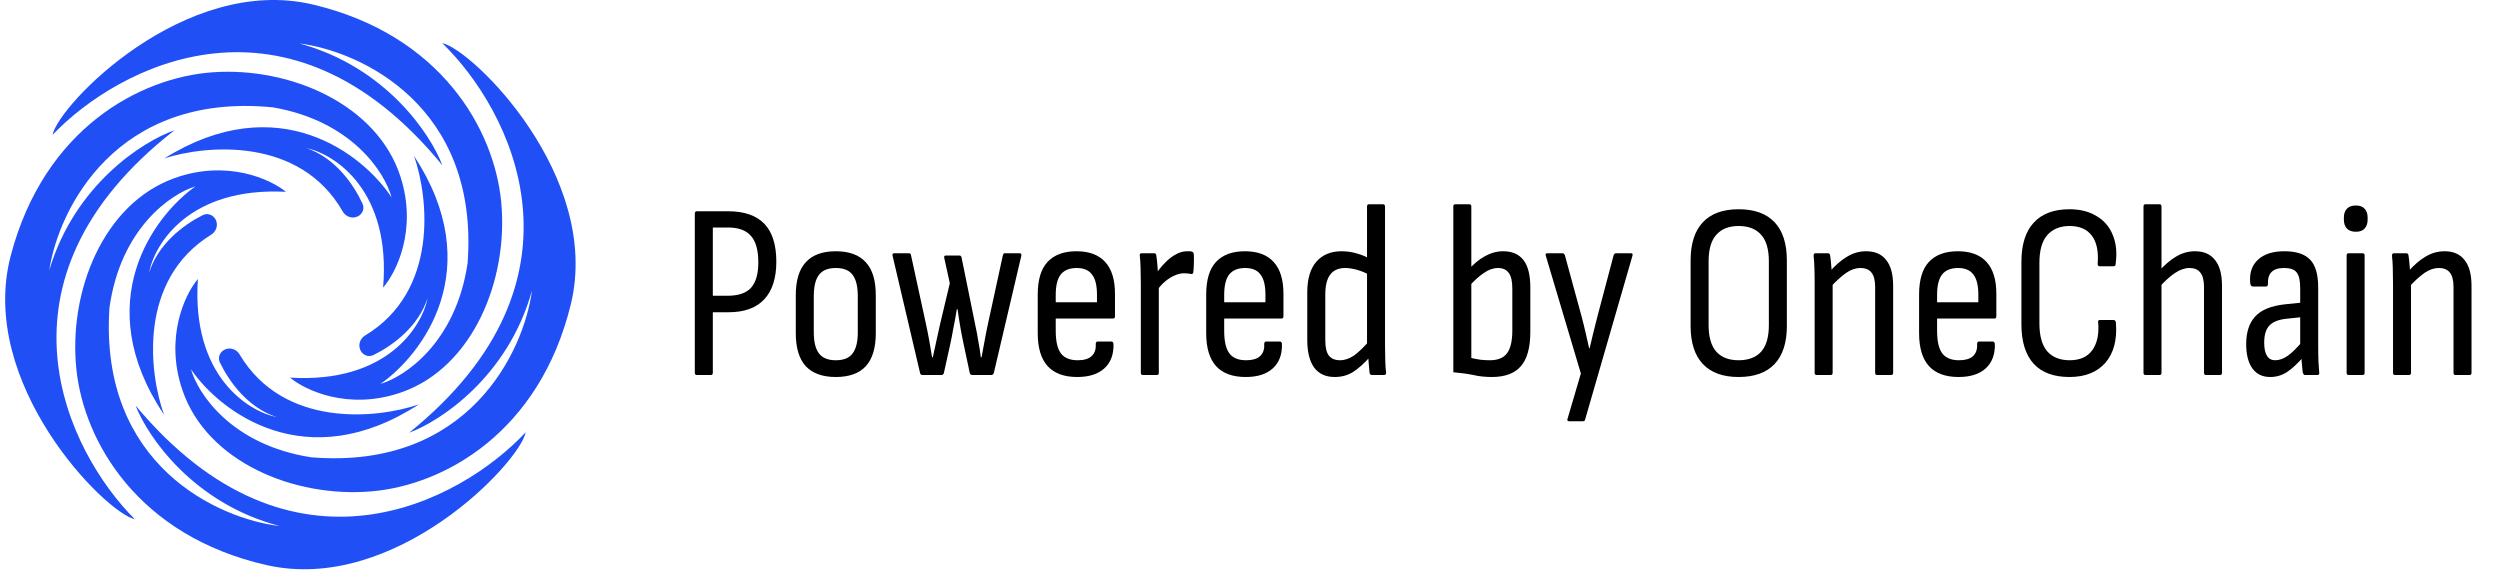 <svg width="140" height="32" viewBox="0 0 140 32" fill="none" xmlns="http://www.w3.org/2000/svg">
<path d="M24.774 9.26C16.112 -1.332 6.61 3.709 2.942 7.553C3.295 5.847 10.357 -1.45 17.536 0.257C24.715 1.963 27.686 7.274 28.069 11.32C28.481 15.674 26.48 20.573 22.479 21.971C19.513 23.006 17.085 21.853 16.241 21.147C21.655 21.476 23.636 18.302 23.95 16.674C23.435 18.294 21.999 19.347 20.919 19.88C20.537 20.068 20.125 19.772 20.125 19.346C20.125 19.114 20.255 18.902 20.454 18.782C24.568 16.297 24.007 11.082 23.185 8.73C27.328 15.039 23.656 19.872 21.302 21.5C22.655 21.107 25.527 19.205 26.186 14.733C26.845 5.929 20.184 2.866 16.771 2.434C21.62 3.752 24.126 7.534 24.774 9.26Z" fill="#214FF6"/>
<path d="M9.772 7.294C-1.021 15.704 3.794 25.322 7.551 29.079C5.854 28.686 -1.275 21.455 0.601 14.318C2.476 7.181 7.856 4.336 11.909 4.048C16.272 3.739 21.122 5.855 22.425 9.888C23.39 12.878 22.18 15.278 21.454 16.105C21.911 10.7 18.785 8.645 17.165 8.293C18.772 8.846 19.791 10.306 20.298 11.399C20.477 11.785 20.172 12.19 19.746 12.18C19.514 12.174 19.305 12.039 19.19 11.838C16.802 7.666 11.576 8.104 9.205 8.87C15.609 4.877 20.355 8.662 21.927 11.054C21.566 9.691 19.732 6.776 15.277 6.011C6.491 5.145 3.271 11.732 2.759 15.134C4.191 10.318 8.031 7.901 9.772 7.294Z" fill="#214FF6"/>
<path d="M7.592 22.709C16.355 33.218 25.808 28.086 29.439 24.207C29.102 25.917 22.111 33.281 14.916 31.642C7.721 30.004 4.699 24.722 4.277 20.68C3.824 16.33 5.778 11.412 9.766 9.977C12.722 8.913 15.161 10.043 16.011 10.741C10.595 10.463 8.644 13.656 8.345 15.287C8.845 13.662 10.271 12.595 11.346 12.052C11.726 11.861 12.141 12.152 12.145 12.578C12.147 12.81 12.019 13.024 11.821 13.146C7.731 15.67 8.342 20.879 9.186 23.223C4.984 16.954 8.609 12.087 10.947 10.436C9.598 10.841 6.744 12.771 6.128 17.25C5.553 26.059 12.243 29.059 15.66 29.458C10.799 28.186 8.256 24.428 7.592 22.709Z" fill="#214FF6"/>
<path d="M22.913 24.232C33.561 15.639 28.581 6.105 24.761 2.412C26.465 2.776 33.716 9.884 31.963 17.052C30.21 24.22 24.88 27.157 20.832 27.514C16.475 27.898 11.589 25.866 10.218 21.855C9.201 18.883 10.37 16.462 11.082 15.623C10.717 21.035 13.878 23.036 15.504 23.36C13.888 22.835 12.844 21.392 12.319 20.309C12.133 19.926 12.431 19.516 12.857 19.518C13.089 19.52 13.3 19.651 13.419 19.851C15.878 23.981 21.096 23.454 23.453 22.647C17.118 26.749 12.309 23.046 10.696 20.681C11.08 22.037 12.964 24.921 17.432 25.609C26.23 26.325 29.337 19.683 29.791 16.273C28.441 21.114 24.643 23.596 22.913 24.232Z" fill="#214FF6"/>
<path d="M39.022 21C38.947 21 38.91 20.958 38.91 20.874V11.956C38.91 11.872 38.947 11.83 39.022 11.83H40.758C41.673 11.83 42.354 12.063 42.802 12.53C43.25 12.997 43.474 13.706 43.474 14.658C43.474 15.573 43.25 16.273 42.802 16.758C42.354 17.243 41.687 17.486 40.8 17.486H39.918V20.874C39.918 20.958 39.881 21 39.806 21H39.022ZM39.918 16.562H40.744C41.351 16.562 41.789 16.413 42.06 16.114C42.331 15.806 42.466 15.335 42.466 14.7C42.466 14.009 42.326 13.51 42.046 13.202C41.775 12.894 41.351 12.74 40.772 12.74H39.918V16.562ZM46.804 21.112C46.067 21.112 45.507 20.911 45.124 20.51C44.751 20.099 44.564 19.483 44.564 18.662V16.534C44.564 15.703 44.751 15.087 45.124 14.686C45.498 14.275 46.058 14.07 46.804 14.07C47.551 14.07 48.111 14.275 48.484 14.686C48.858 15.087 49.044 15.703 49.044 16.534V18.662C49.044 19.483 48.858 20.099 48.484 20.51C48.111 20.911 47.551 21.112 46.804 21.112ZM46.804 20.174C47.243 20.174 47.556 20.048 47.742 19.796C47.938 19.544 48.036 19.147 48.036 18.606V16.59C48.036 16.039 47.938 15.638 47.742 15.386C47.556 15.134 47.243 15.008 46.804 15.008C46.375 15.008 46.062 15.134 45.866 15.386C45.67 15.638 45.572 16.039 45.572 16.59V18.606C45.572 19.147 45.67 19.544 45.866 19.796C46.062 20.048 46.375 20.174 46.804 20.174ZM51.65 21C51.585 21 51.543 20.963 51.524 20.888L49.984 14.322C49.965 14.229 49.993 14.182 50.068 14.182H50.894C50.969 14.182 51.011 14.224 51.02 14.308L51.86 18.172C51.925 18.471 51.986 18.779 52.042 19.096C52.098 19.404 52.15 19.707 52.196 20.006H52.238C52.303 19.707 52.369 19.409 52.434 19.11C52.499 18.802 52.565 18.503 52.63 18.214L53.19 15.862L52.882 14.462C52.854 14.359 52.882 14.308 52.966 14.308H53.736C53.792 14.308 53.83 14.345 53.848 14.42L54.618 18.214C54.684 18.513 54.739 18.811 54.786 19.11C54.842 19.409 54.889 19.707 54.926 20.006H54.968C55.024 19.707 55.08 19.404 55.136 19.096C55.192 18.779 55.253 18.471 55.318 18.172L56.158 14.308C56.177 14.224 56.214 14.182 56.27 14.182H57.096C57.18 14.182 57.213 14.229 57.194 14.322L55.654 20.888C55.626 20.963 55.58 21 55.514 21H54.45C54.385 21 54.338 20.967 54.31 20.902L53.974 19.32C53.909 19.021 53.848 18.713 53.792 18.396C53.736 18.079 53.68 17.719 53.624 17.318H53.582C53.517 17.719 53.452 18.079 53.386 18.396C53.33 18.713 53.27 19.021 53.204 19.32L52.854 20.902C52.826 20.967 52.784 21 52.728 21H51.65ZM60.325 21.112C59.597 21.112 59.046 20.911 58.673 20.51C58.3 20.099 58.113 19.483 58.113 18.662V16.492C58.113 15.671 58.295 15.064 58.659 14.672C59.032 14.271 59.574 14.07 60.283 14.07C60.992 14.07 61.529 14.271 61.893 14.672C62.257 15.073 62.439 15.666 62.439 16.45V17.71C62.439 17.794 62.406 17.836 62.341 17.836H59.121V18.536C59.121 19.115 59.219 19.535 59.415 19.796C59.611 20.048 59.924 20.174 60.353 20.174C60.698 20.174 60.955 20.099 61.123 19.95C61.3 19.791 61.38 19.567 61.361 19.278C61.361 19.175 61.398 19.124 61.473 19.124H62.243C62.299 19.124 62.336 19.166 62.355 19.25C62.374 19.838 62.206 20.295 61.851 20.622C61.496 20.949 60.988 21.112 60.325 21.112ZM59.121 16.926H61.431V16.506C61.431 15.983 61.338 15.605 61.151 15.372C60.974 15.129 60.689 15.008 60.297 15.008C59.896 15.008 59.597 15.129 59.401 15.372C59.214 15.615 59.121 15.993 59.121 16.506V16.926ZM63.998 21C63.923 21 63.886 20.958 63.886 20.874V15.862C63.886 15.507 63.881 15.209 63.872 14.966C63.863 14.723 63.849 14.513 63.83 14.336C63.811 14.233 63.844 14.182 63.928 14.182H64.642C64.707 14.182 64.745 14.224 64.754 14.308C64.782 14.495 64.805 14.714 64.824 14.966C64.843 15.218 64.852 15.423 64.852 15.582L64.894 15.89V20.874C64.894 20.958 64.857 21 64.782 21H63.998ZM64.782 16.282L64.754 15.316C64.894 15.101 65.057 14.901 65.244 14.714C65.431 14.518 65.627 14.364 65.832 14.252C66.047 14.131 66.261 14.07 66.476 14.07C66.541 14.07 66.593 14.07 66.63 14.07C66.677 14.07 66.719 14.079 66.756 14.098C66.793 14.107 66.817 14.126 66.826 14.154C66.845 14.173 66.854 14.205 66.854 14.252C66.863 14.429 66.863 14.602 66.854 14.77C66.854 14.929 66.845 15.087 66.826 15.246C66.817 15.321 66.77 15.353 66.686 15.344C66.63 15.325 66.569 15.316 66.504 15.316C66.448 15.307 66.383 15.302 66.308 15.302C66.14 15.302 65.963 15.344 65.776 15.428C65.599 15.503 65.421 15.615 65.244 15.764C65.076 15.904 64.922 16.077 64.782 16.282ZM69.759 21.112C69.031 21.112 68.48 20.911 68.107 20.51C67.733 20.099 67.547 19.483 67.547 18.662V16.492C67.547 15.671 67.729 15.064 68.093 14.672C68.466 14.271 69.007 14.07 69.717 14.07C70.426 14.07 70.963 14.271 71.327 14.672C71.691 15.073 71.873 15.666 71.873 16.45V17.71C71.873 17.794 71.84 17.836 71.775 17.836H68.555V18.536C68.555 19.115 68.653 19.535 68.849 19.796C69.045 20.048 69.357 20.174 69.787 20.174C70.132 20.174 70.389 20.099 70.557 19.95C70.734 19.791 70.813 19.567 70.795 19.278C70.795 19.175 70.832 19.124 70.907 19.124H71.677C71.733 19.124 71.77 19.166 71.789 19.25C71.807 19.838 71.639 20.295 71.285 20.622C70.93 20.949 70.421 21.112 69.759 21.112ZM68.555 16.926H70.865V16.506C70.865 15.983 70.771 15.605 70.585 15.372C70.407 15.129 70.123 15.008 69.731 15.008C69.329 15.008 69.031 15.129 68.835 15.372C68.648 15.615 68.555 15.993 68.555 16.506V16.926ZM74.748 21.112C74.243 21.112 73.861 20.939 73.6 20.594C73.338 20.239 73.207 19.717 73.207 19.026V16.366C73.207 15.619 73.376 15.05 73.712 14.658C74.057 14.266 74.528 14.07 75.126 14.07C75.424 14.07 75.713 14.112 75.993 14.196C76.283 14.28 76.516 14.378 76.694 14.49L76.722 15.414C76.469 15.274 76.222 15.171 75.98 15.106C75.737 15.041 75.522 15.008 75.335 15.008C74.962 15.008 74.682 15.129 74.496 15.372C74.309 15.615 74.216 15.993 74.216 16.506V19.054C74.216 19.446 74.281 19.731 74.412 19.908C74.552 20.085 74.761 20.174 75.041 20.174C75.303 20.174 75.564 20.085 75.826 19.908C76.087 19.721 76.39 19.427 76.736 19.026L76.749 19.95C76.404 20.342 76.078 20.636 75.769 20.832C75.471 21.019 75.13 21.112 74.748 21.112ZM76.834 21C76.749 21 76.703 20.953 76.694 20.86C76.675 20.683 76.656 20.473 76.638 20.23C76.619 19.978 76.609 19.782 76.609 19.642L76.553 19.376V11.564C76.553 11.48 76.591 11.438 76.665 11.438H77.436C77.519 11.438 77.561 11.48 77.561 11.564V19.348C77.561 19.675 77.566 19.973 77.576 20.244C77.585 20.505 77.599 20.701 77.618 20.832C77.636 20.944 77.599 21 77.505 21H76.834ZM83.542 21.112C83.169 21.112 82.823 21.075 82.506 21C82.189 20.935 81.815 20.883 81.386 20.846V11.564C81.386 11.48 81.423 11.438 81.498 11.438H82.282C82.357 11.438 82.394 11.48 82.394 11.564V20.048C82.553 20.085 82.725 20.118 82.912 20.146C83.099 20.165 83.271 20.174 83.43 20.174C83.869 20.174 84.186 20.048 84.382 19.796C84.587 19.535 84.69 19.105 84.69 18.508V16.156C84.69 15.755 84.625 15.465 84.494 15.288C84.363 15.101 84.158 15.008 83.878 15.008C83.626 15.008 83.365 15.101 83.094 15.288C82.823 15.465 82.525 15.741 82.198 16.114L82.17 15.176C82.497 14.803 82.823 14.527 83.15 14.35C83.486 14.163 83.827 14.07 84.172 14.07C84.685 14.07 85.068 14.238 85.32 14.574C85.572 14.901 85.698 15.409 85.698 16.1V18.578C85.698 19.465 85.521 20.109 85.166 20.51C84.821 20.911 84.279 21.112 83.542 21.112ZM87.857 23.59C87.82 23.59 87.792 23.571 87.773 23.534C87.764 23.506 87.768 23.473 87.787 23.436L88.529 20.916L86.569 14.336C86.532 14.233 86.56 14.182 86.653 14.182H87.507C87.563 14.182 87.605 14.219 87.633 14.294L88.543 17.626C88.627 17.934 88.706 18.251 88.781 18.578C88.856 18.895 88.926 19.203 88.991 19.502H89.019C89.094 19.203 89.168 18.891 89.243 18.564C89.327 18.237 89.406 17.925 89.481 17.626L90.363 14.294C90.391 14.219 90.438 14.182 90.503 14.182H91.329C91.422 14.182 91.45 14.233 91.413 14.336L88.767 23.492C88.758 23.557 88.716 23.59 88.641 23.59H87.857ZM97.362 21.112C96.485 21.112 95.817 20.869 95.36 20.384C94.903 19.899 94.674 19.189 94.674 18.256V14.588C94.674 13.645 94.903 12.931 95.36 12.446C95.817 11.961 96.485 11.718 97.362 11.718C98.249 11.718 98.921 11.961 99.378 12.446C99.835 12.931 100.064 13.645 100.064 14.588V18.256C100.064 19.189 99.835 19.899 99.378 20.384C98.921 20.869 98.249 21.112 97.362 21.112ZM97.362 20.174C97.913 20.174 98.333 20.015 98.622 19.698C98.911 19.371 99.056 18.877 99.056 18.214V14.63C99.056 13.958 98.911 13.463 98.622 13.146C98.333 12.819 97.913 12.656 97.362 12.656C96.821 12.656 96.405 12.819 96.116 13.146C95.827 13.463 95.682 13.958 95.682 14.63V18.214C95.682 18.877 95.827 19.371 96.116 19.698C96.405 20.015 96.821 20.174 97.362 20.174ZM105.12 21C105.046 21 105.008 20.958 105.008 20.874V16.072C105.008 15.699 104.938 15.428 104.798 15.26C104.668 15.092 104.462 15.008 104.182 15.008C103.921 15.008 103.66 15.097 103.398 15.274C103.137 15.451 102.829 15.731 102.474 16.114L102.432 15.246C102.787 14.845 103.128 14.551 103.454 14.364C103.781 14.168 104.131 14.07 104.504 14.07C104.999 14.07 105.372 14.233 105.624 14.56C105.886 14.877 106.016 15.363 106.016 16.016V20.874C106.016 20.958 105.979 21 105.904 21H105.12ZM101.732 21C101.658 21 101.62 20.958 101.62 20.874V15.876C101.62 15.531 101.616 15.227 101.606 14.966C101.597 14.705 101.583 14.499 101.564 14.35C101.555 14.238 101.588 14.182 101.662 14.182H102.362C102.437 14.182 102.479 14.224 102.488 14.308C102.516 14.476 102.54 14.7 102.558 14.98C102.577 15.251 102.591 15.465 102.6 15.624L102.628 15.806V20.874C102.628 20.958 102.591 21 102.516 21H101.732ZM109.681 21.112C108.953 21.112 108.402 20.911 108.029 20.51C107.655 20.099 107.469 19.483 107.469 18.662V16.492C107.469 15.671 107.651 15.064 108.015 14.672C108.388 14.271 108.929 14.07 109.639 14.07C110.348 14.07 110.885 14.271 111.249 14.672C111.613 15.073 111.795 15.666 111.795 16.45V17.71C111.795 17.794 111.762 17.836 111.697 17.836H108.477V18.536C108.477 19.115 108.575 19.535 108.771 19.796C108.967 20.048 109.279 20.174 109.709 20.174C110.054 20.174 110.311 20.099 110.479 19.95C110.656 19.791 110.735 19.567 110.717 19.278C110.717 19.175 110.754 19.124 110.829 19.124H111.599C111.655 19.124 111.692 19.166 111.711 19.25C111.729 19.838 111.561 20.295 111.207 20.622C110.852 20.949 110.343 21.112 109.681 21.112ZM108.477 16.926H110.787V16.506C110.787 15.983 110.693 15.605 110.507 15.372C110.329 15.129 110.045 15.008 109.653 15.008C109.251 15.008 108.953 15.129 108.757 15.372C108.57 15.615 108.477 15.993 108.477 16.506V16.926ZM115.887 21.112C115.01 21.112 114.343 20.865 113.885 20.37C113.428 19.866 113.199 19.129 113.199 18.158V14.672C113.199 13.701 113.428 12.969 113.885 12.474C114.343 11.97 115.01 11.718 115.887 11.718C116.485 11.718 116.989 11.844 117.399 12.096C117.819 12.339 118.123 12.689 118.309 13.146C118.505 13.603 118.561 14.145 118.477 14.77C118.477 14.863 118.44 14.91 118.365 14.91H117.581C117.507 14.91 117.469 14.868 117.469 14.784C117.525 14.093 117.418 13.566 117.147 13.202C116.877 12.838 116.461 12.656 115.901 12.656C115.36 12.656 114.94 12.829 114.641 13.174C114.352 13.51 114.207 14.023 114.207 14.714V18.116C114.207 18.807 114.352 19.325 114.641 19.67C114.94 20.006 115.36 20.174 115.901 20.174C116.48 20.174 116.905 19.983 117.175 19.6C117.446 19.217 117.553 18.699 117.497 18.046C117.479 17.962 117.511 17.92 117.595 17.92H118.351C118.435 17.92 118.482 17.971 118.491 18.074C118.566 19.026 118.37 19.773 117.903 20.314C117.437 20.846 116.765 21.112 115.887 21.112ZM123.536 21C123.462 21 123.424 20.958 123.424 20.874V16.072C123.424 15.699 123.354 15.428 123.214 15.26C123.084 15.092 122.883 15.008 122.612 15.008C122.351 15.008 122.08 15.101 121.8 15.288C121.53 15.465 121.231 15.736 120.904 16.1L120.862 15.232C121.208 14.84 121.544 14.551 121.87 14.364C122.197 14.168 122.547 14.07 122.92 14.07C123.415 14.07 123.788 14.233 124.04 14.56C124.302 14.877 124.432 15.363 124.432 16.016V20.874C124.432 20.958 124.395 21 124.32 21H123.536ZM120.148 21C120.074 21 120.036 20.958 120.036 20.874V11.564C120.036 11.48 120.074 11.438 120.148 11.438H120.932C121.007 11.438 121.044 11.48 121.044 11.564V20.874C121.044 20.958 121.007 21 120.932 21H120.148ZM129.077 21C129.021 21 128.979 20.949 128.951 20.846C128.941 20.715 128.923 20.524 128.895 20.272C128.876 20.011 128.867 19.787 128.867 19.6L128.811 19.362V16.128C128.811 15.708 128.745 15.419 128.615 15.26C128.493 15.092 128.255 15.008 127.901 15.008C127.275 15.008 126.977 15.307 127.005 15.904C127.005 15.997 126.967 16.044 126.893 16.044H126.165C126.071 16.044 126.02 15.974 126.011 15.834C125.964 15.283 126.109 14.854 126.445 14.546C126.781 14.229 127.275 14.07 127.929 14.07C128.591 14.07 129.072 14.229 129.371 14.546C129.669 14.854 129.819 15.372 129.819 16.1V19.32C129.819 19.684 129.823 19.992 129.833 20.244C129.851 20.496 129.865 20.697 129.875 20.846C129.893 20.949 129.861 21 129.777 21H129.077ZM127.131 21.112C126.701 21.112 126.37 20.953 126.137 20.636C125.903 20.319 125.787 19.861 125.787 19.264C125.787 18.601 125.955 18.088 126.291 17.724C126.627 17.351 127.191 17.122 127.985 17.038L128.965 16.94V17.752L128.041 17.85C127.593 17.897 127.271 18.027 127.075 18.242C126.888 18.447 126.795 18.765 126.795 19.194C126.795 19.511 126.846 19.754 126.949 19.922C127.051 20.09 127.205 20.174 127.411 20.174C127.635 20.174 127.863 20.095 128.097 19.936C128.33 19.777 128.629 19.483 128.993 19.054L129.021 19.95C128.666 20.361 128.344 20.659 128.055 20.846C127.775 21.023 127.467 21.112 127.131 21.112ZM131.523 21C131.449 21 131.411 20.958 131.411 20.874V14.308C131.411 14.224 131.449 14.182 131.523 14.182H132.307C132.382 14.182 132.419 14.224 132.419 14.308V20.874C132.419 20.958 132.382 21 132.307 21H131.523ZM131.929 12.978C131.705 12.978 131.537 12.917 131.425 12.796C131.313 12.675 131.257 12.511 131.257 12.306V12.18C131.257 11.975 131.313 11.811 131.425 11.69C131.537 11.569 131.705 11.508 131.929 11.508C132.153 11.508 132.317 11.569 132.419 11.69C132.531 11.811 132.587 11.975 132.587 12.18V12.306C132.587 12.511 132.531 12.675 132.419 12.796C132.317 12.917 132.153 12.978 131.929 12.978ZM137.509 21C137.434 21 137.397 20.958 137.397 20.874V16.072C137.397 15.699 137.327 15.428 137.187 15.26C137.056 15.092 136.851 15.008 136.571 15.008C136.31 15.008 136.048 15.097 135.787 15.274C135.526 15.451 135.218 15.731 134.863 16.114L134.821 15.246C135.176 14.845 135.516 14.551 135.843 14.364C136.17 14.168 136.52 14.07 136.893 14.07C137.388 14.07 137.761 14.233 138.013 14.56C138.274 14.877 138.405 15.363 138.405 16.016V20.874C138.405 20.958 138.368 21 138.293 21H137.509ZM134.121 21C134.046 21 134.009 20.958 134.009 20.874V15.876C134.009 15.531 134.004 15.227 133.995 14.966C133.986 14.705 133.972 14.499 133.953 14.35C133.944 14.238 133.976 14.182 134.051 14.182H134.751C134.826 14.182 134.868 14.224 134.877 14.308C134.905 14.476 134.928 14.7 134.947 14.98C134.966 15.251 134.98 15.465 134.989 15.624L135.017 15.806V20.874C135.017 20.958 134.98 21 134.905 21H134.121Z" fill="black"/>
</svg>
